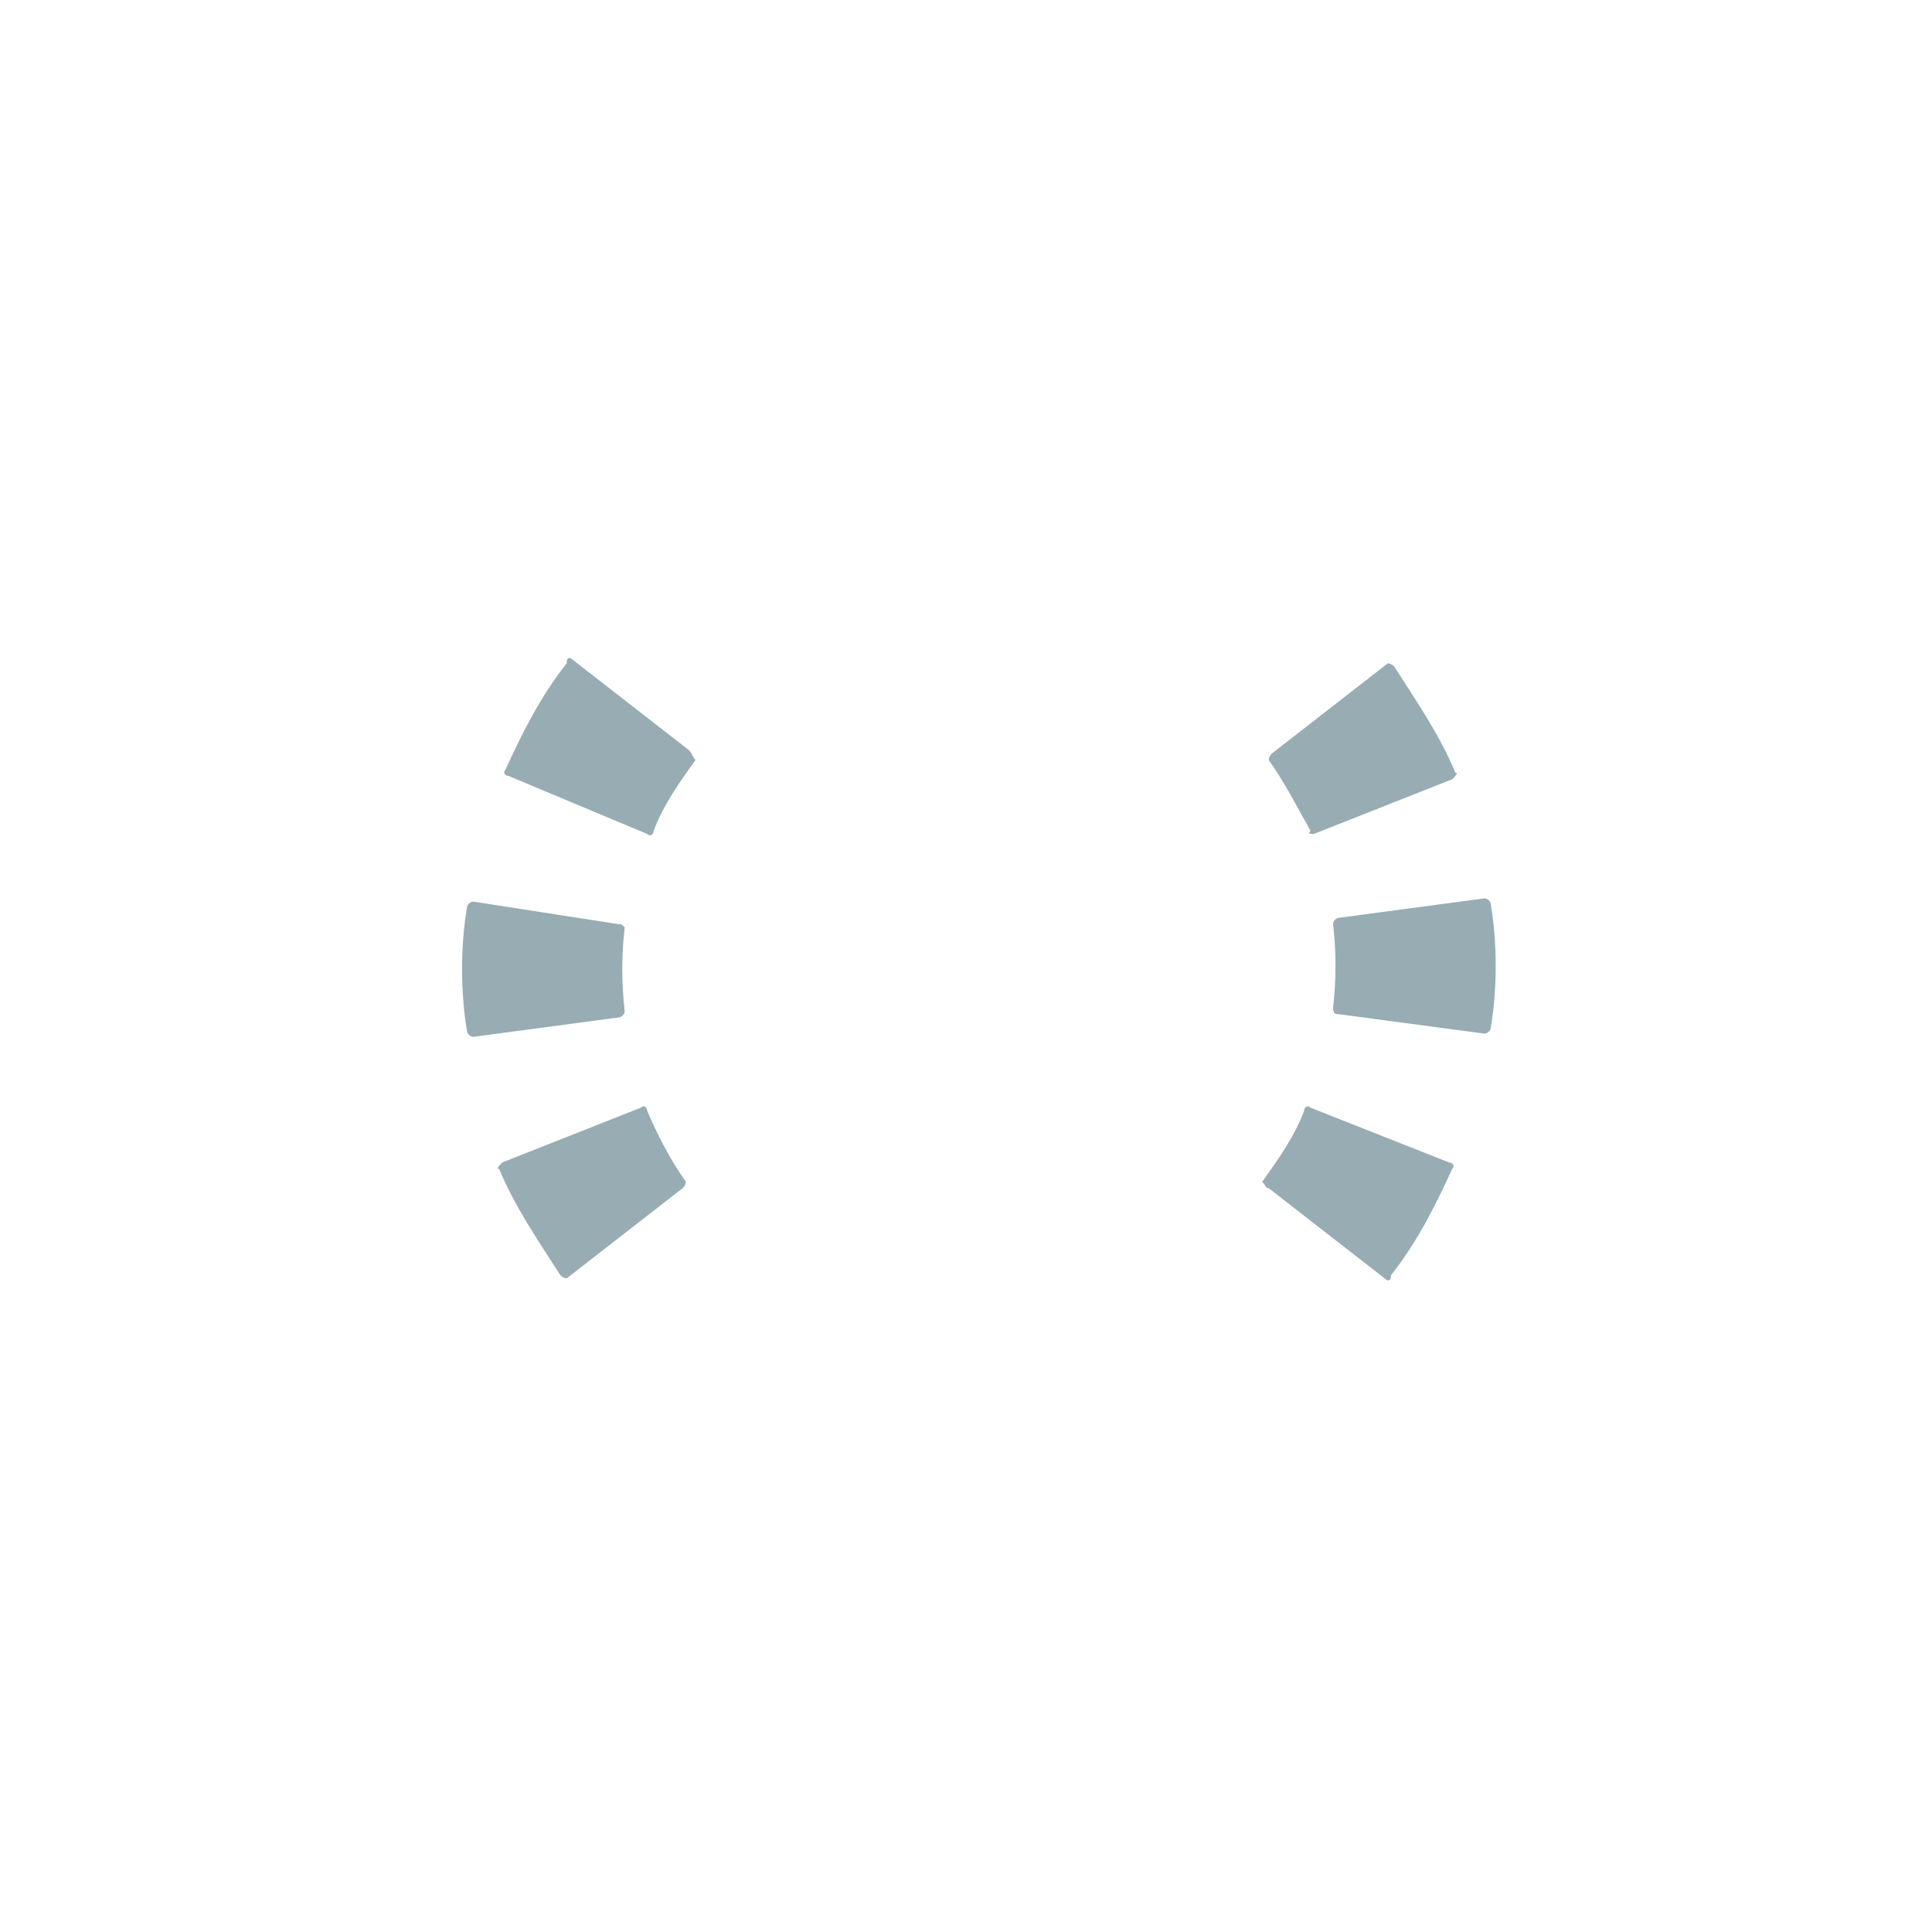 <?xml version="1.0" encoding="utf-8"?>
<!-- Generator: Adobe Illustrator 17.1.0, SVG Export Plug-In . SVG Version: 6.00 Build 0)  -->
<!DOCTYPE svg PUBLIC "-//W3C//DTD SVG 1.1//EN" "http://www.w3.org/Graphics/SVG/1.1/DTD/svg11.dtd">
<svg version="1.1" id="レイヤー_1" xmlns="http://www.w3.org/2000/svg" xmlns:xlink="http://www.w3.org/1999/xlink" x="0px"
	 y="0px" viewBox="-10 -10 60 60" enable-background="new 0 0 40 40" xml:space="preserve">
<path
     d="M 9.2,18.7 4.7,18 c -0.1,0 -0.2,0.1 -0.2,0.2 -0.2,1.2 -0.2,2.6 0,3.8 0,0.1 0.1,0.2 0.2,0.2 l 4.5,-0.6 c 0.1,0 0.2,-0.1 0.2,-0.2 C 9.3,20.5 9.3,19.7 9.4,18.8 9.3,18.7 9.3,18.7 9.2,18.7 Z"
     id="path2"
     style="fill:#97acb3" />
<path
     d="M 11.4,13.3 7.8,10.5 c -0.1,-0.1 -0.2,-0.1 -0.2,0.1 -0.8,1 -1.4,2.2 -1.9,3.3 -0.1,0.1 0,0.2 0.1,0.2 l 4.3,1.8 c 0.1,0.1 0.2,0 0.2,-0.1 0.3,-0.8 0.8,-1.5 1.3,-2.2 -0.1,-0.1 -0.1,-0.2 -0.2,-0.3 z"
     id="path4"
     style="fill:#97acb3" />
<path
     d="m 9.9,24.4 -4.3,1.7 c -0.1,0.1 -0.2,0.2 -0.1,0.2 0.5,1.2 1.2,2.2 1.9,3.3 0.1,0.1 0.2,0.1 0.2,0.1 l 3.6,-2.8 c 0.1,-0.1 0.1,-0.2 0.1,-0.2 -0.5,-0.7 -0.9,-1.5 -1.2,-2.2 0,-0.1 -0.1,-0.2 -0.2,-0.1 z"
     id="path6"
     style="fill:#97acb3" />
<path
     d="m 31.6,21.5 4.5,0.6 c 0.1,0 0.2,-0.1 0.2,-0.2 0.2,-1.2 0.2,-2.6 0,-3.8 0,-0.1 -0.1,-0.2 -0.2,-0.2 l -4.5,0.6 c -0.1,0 -0.2,0.1 -0.2,0.2 0.1,0.9 0.1,1.7 0,2.6 0,0.2 0.1,0.2 0.2,0.2 z"
     id="path8"
     style="fill:#97acb3" />
<path
     d="m 29.4,26.9 3.6,2.8 c 0.1,0.1 0.2,0.1 0.2,-0.1 0.8,-1 1.4,-2.2 1.9,-3.3 0.1,-0.1 0,-0.2 -0.1,-0.2 l -4.3,-1.7 c -0.1,-0.1 -0.2,0 -0.2,0.1 -0.3,0.8 -0.8,1.5 -1.3,2.2 0.1,0.1 0.1,0.2 0.2,0.2 z"
     id="path10"
     style="fill:#97acb3" />
<path
     d="m 30.8,15.9 4.3,-1.7 C 35.2,14.1 35.3,14 35.2,14 34.7,12.8 34,11.8 33.3,10.7 33.2,10.6 33.1,10.6 33.1,10.6 l -3.6,2.8 c -0.1,0.1 -0.1,0.2 -0.1,0.2 0.5,0.7 0.9,1.5 1.3,2.2 -0.1,0.1 0,0.1 0.1,0.1 z"
     id="path12"
     style="fill:#97acb3" />
</svg>
